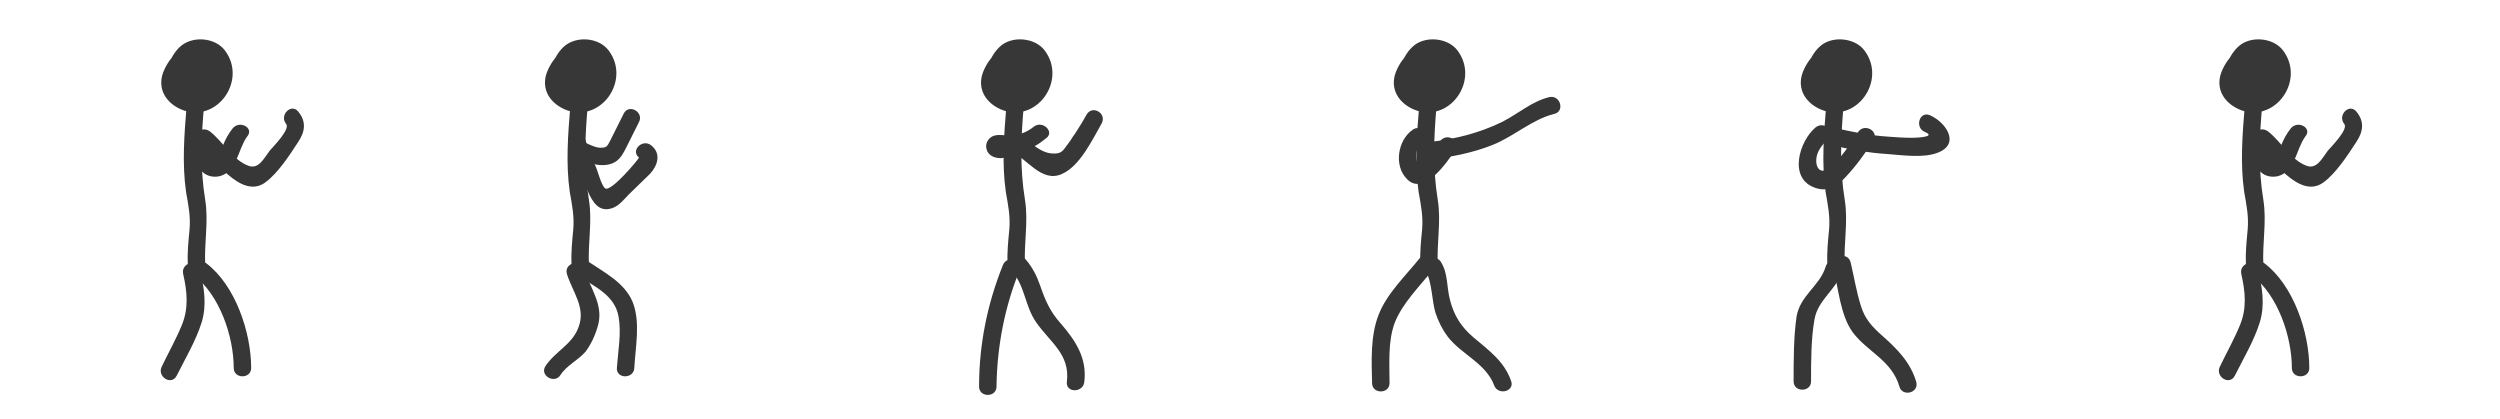 <?xml version="1.0" encoding="utf-8"?>
<!-- Generator: Adobe Illustrator 22.1.0, SVG Export Plug-In . SVG Version: 6.00 Build 0)  -->
<svg version="1.1" xmlns="http://www.w3.org/2000/svg" xmlns:xlink="http://www.w3.org/1999/xlink" x="0px" y="0px" width="430px"
	 height="72px" viewBox="0 0 430 72" enable-background="new 0 0 430 72" xml:space="preserve">
<g id="Calque_1">
</g>
<g id="Calque_2">
	<g>
		<g>
			<path fill="#373737" d="M100.9,8.5c-3-1.3-5.4,0.8-6.6,3.4c-1.4,2.9-0.1,5.6,2.8,6.9c6.1,2.6,11.5-4.9,7.6-10.1
				C103,6.4,99,6.1,96.9,8.1c-1.9,1.8-3.2,5.5-1.3,7.8c2.1,2.5,5.5,1,7.1-1.1c0.7-1,1.4-2.3,0.9-3.5c-0.4-1.2-1.6-1.9-2.8-2
				c-2.7-0.1-5.6,4.1-3.1,6.2c2.8,2.2,5.6-2.5,6-4.7c0.2-1-0.4-1.8-1.4-1.9c-2.7-0.2-3.9,2.1-4.7,4.3c-0.5,1.4,1.5,2.6,2.5,1.5
				c0.7-0.8,1.1-1.6,1.5-2.6c0.3-0.9-0.5-2-1.4-1.9c-3.9,0.4-3,7.5,0.8,6c1.6-0.6,1.9-2.8,0.6-3.9c-1.4-1.1-3.3-0.2-3.7,1.4
				c-0.4,1.9,2.5,2.7,2.9,0.8c-0.3-0.7-0.3-1.3,0.1-1.8c-0.4,0.1-0.7,0.3-1.1,0.4c0.1,0,0.2,0,0.3,0c-0.5-0.6-1-1.3-1.4-1.9
				c-0.2,0.5-0.4,0.9-0.8,1.3c0.8,0.5,1.7,1,2.5,1.5c0.3-0.9,0.6-2.1,1.8-2.1c-0.5-0.6-1-1.3-1.4-1.9c-0.1,0.6-0.2,1.1-0.5,1.6
				c-0.1,0.1-1.1,1.6-1.2,1.4c0.3,0.6,2.4-1.3,1,0.3c-0.4,0.4-1.2,1.2-1.8,0.9c-1.4-0.6-0.1-3,0.6-3.7c1.2-1.2,3.2-0.8,3.8,0.7
				c1,2.3-0.4,5.3-3.2,5.2c-1.4-0.1-3-1-2.7-2.5c0.1-0.9,1.6-3.2,2.7-2.7C101.2,11.9,102.7,9.3,100.9,8.5L100.9,8.5z"/>
		</g>
	</g>
	<g>
		<g>
			<path fill="#373737" d="M98.1,18.2c-0.4,4.9-0.8,9.9-0.1,14.8c0.4,2.3,0.8,4.2,0.6,6.5c-0.2,2.1-0.4,4-0.3,6.1
				c0.1,1.9,3.1,1.9,3,0c-0.2-3.9,0.6-7.4,0-11.2c-0.9-5.5-0.7-10.7-0.2-16.3C101.2,16.3,98.2,16.3,98.1,18.2L98.1,18.2z"/>
		</g>
	</g>
	<g>
		<g>
			<path fill="#373737" d="M99.7,47.6c2.8,1.8,6.1,3.3,6.7,6.9c0.5,2.9-0.1,5.9-0.3,8.8c-0.1,1.9,2.9,1.9,3,0
				c0.2-3.7,1.1-7.9-0.3-11.4c-1.4-3.3-4.8-5-7.6-6.9C99.6,44,98.1,46.6,99.7,47.6L99.7,47.6z"/>
		</g>
	</g>
	<g>
		<g>
			<path fill="#373737" d="M97.5,47.1c1,3.2,3.3,5.8,2,9.2c-1.1,3-4,4.1-5.7,6.7c-1,1.6,1.6,3.1,2.6,1.5c1.1-1.7,3-2.5,4.3-4
				c1-1.3,1.8-3.1,2.2-4.7c0.9-3.5-1.5-6.4-2.4-9.5C99.9,44.5,97,45.2,97.5,47.1L97.5,47.1z"/>
		</g>
	</g>
	<g>
		<g>
			<path fill="#373737" d="M99.5,27.2c1.8,1,4.5,1.8,6.4,0.6c0.9-0.6,1.4-1.6,1.9-2.6c0.7-1.4,1.4-2.8,2.1-4.2
				c0.9-1.7-1.7-3.2-2.6-1.5c-0.8,1.6-1.6,3.2-2.4,4.8c-0.4,0.7-0.5,1.1-1.4,1.1c-0.8,0.1-1.8-0.4-2.5-0.7
				C99.4,23.7,97.8,26.3,99.5,27.2L99.5,27.2z"/>
		</g>
	</g>
	<g>
		<g>
			<path fill="#373737" d="M97.8,24.6c0.9,2.8,2.1,5.6,3.3,8.3c0.8,1.8,1.9,3.7,4.2,2.9c1.2-0.4,2.1-1.6,2.9-2.4
				c1.2-1.2,2.4-2.3,3.6-3.5c1.3-1.4,2-3.5,0.2-4.9c-1.5-1.2-3.6,0.9-2.1,2.1c0.1,0.1-4.8,6-5.8,5.3c-0.7-0.5-1.3-3.1-1.7-3.9
				c-0.7-1.6-1.3-3.1-1.8-4.7C100.1,22,97.2,22.7,97.8,24.6L97.8,24.6z"/>
		</g>
	</g>
</g>
<g id="Calque_4">
	<g>
		<g>
			<path fill="#373737" d="M175.9,8.5c-3-1.3-5.4,0.8-6.6,3.4c-1.4,2.9-0.1,5.6,2.8,6.9c6.1,2.6,11.5-4.9,7.6-10.1
				c-1.7-2.3-5.8-2.6-7.8-0.6c-1.9,1.8-3.2,5.5-1.3,7.8c2.1,2.5,5.5,1,7.1-1.1c0.7-1,1.4-2.3,0.9-3.5c-0.4-1.2-1.6-1.9-2.8-2
				c-2.7-0.1-5.6,4.1-3.1,6.2c2.8,2.2,5.6-2.5,6-4.7c0.2-1-0.4-1.8-1.4-1.9c-2.7-0.2-3.9,2.1-4.7,4.3c-0.5,1.4,1.5,2.6,2.5,1.5
				c0.7-0.8,1.1-1.6,1.5-2.6c0.3-0.9-0.5-2-1.4-1.9c-3.9,0.4-3,7.5,0.8,6c1.6-0.6,1.9-2.8,0.6-3.9c-1.4-1.1-3.3-0.2-3.7,1.4
				c-0.4,1.9,2.5,2.7,2.9,0.8c-0.3-0.7-0.3-1.3,0.1-1.8c-0.4,0.1-0.7,0.3-1.1,0.4c0.1,0,0.2,0,0.3,0c-0.5-0.6-1-1.3-1.4-1.9
				c-0.2,0.5-0.4,0.9-0.8,1.3c0.8,0.5,1.7,1,2.5,1.5c0.3-0.9,0.6-2.1,1.8-2.1c-0.5-0.6-1-1.3-1.4-1.9c-0.1,0.6-0.2,1.1-0.5,1.6
				c-0.1,0.1-1.1,1.6-1.2,1.4c0.3,0.6,2.4-1.3,1,0.3c-0.4,0.4-1.2,1.2-1.8,0.9c-1.4-0.6-0.1-3,0.6-3.7c1.2-1.2,3.2-0.8,3.8,0.7
				c1,2.3-0.4,5.3-3.2,5.2c-1.4-0.1-3-1-2.7-2.5c0.1-0.9,1.6-3.2,2.7-2.7C176.2,11.9,177.7,9.3,175.9,8.5L175.9,8.5z"/>
		</g>
	</g>
	<g>
		<g>
			<path fill="#373737" d="M173.1,18.2c-0.4,4.9-0.8,9.9-0.1,14.8c0.4,2.3,0.8,4.2,0.6,6.5c-0.2,2.1-0.4,4-0.3,6.1
				c0.1,1.9,3.1,1.9,3,0c-0.2-3.9,0.6-7.4,0-11.2c-0.9-5.5-0.7-10.7-0.2-16.3C176.2,16.3,173.2,16.3,173.1,18.2L173.1,18.2z"/>
		</g>
	</g>
	<g>
		<g>
			<path fill="#373737" d="M173.6,25.9c2.9,1.1,5.5,5.7,9.1,4c3.1-1.4,5.2-5.9,6.8-8.7c0.9-1.7-1.6-3.2-2.6-1.5
				c-0.6,1.1-1.3,2.2-2,3.3c-0.4,0.5-0.7,1.1-1.1,1.6c-1,1.3-1.1,1.9-2.8,1.8c-2.4-0.1-4.2-2.6-6.5-3.4
				C172.6,22.3,171.8,25.2,173.6,25.9L173.6,25.9z"/>
		</g>
	</g>
	<g>
		<g>
			<path fill="#373737" d="M177.8,21.8c-1.1,0.9-2.4,1.4-3.8,1.5c-1,0.1-2.2-0.3-3.2,0.1c-0.9,0.4-1.4,1.4-1.1,2.3
				c0.3,1.1,1.4,1.5,2.4,1.5c1.9,0.1,1.9-2.9,0-3c0,0,0,0,0.1,0c0.1,0.4,0.3,0.7,0.4,1.1c0-0.1,0-0.2,0-0.4
				c-0.1,0.4-0.3,0.7-0.4,1.1c-0.4,0.4,1.2,0.3,1.5,0.3c0.8,0,1.6-0.2,2.3-0.4c1.5-0.4,2.7-1.1,3.9-2.1
				C181.5,22.7,179.3,20.6,177.8,21.8L177.8,21.8z"/>
		</g>
	</g>
	<g>
		<g>
			<path fill="#373737" d="M174.1,46.7c2.2,2.5,2.2,6,4.1,8.7c2.4,3.5,5.9,5.5,5.3,10.3c-0.2,1.9,2.8,1.9,3,0c0.5-4.1-1.5-7.1-4-10
				c-1.9-2.1-2.7-4-3.6-6.6c-0.6-1.7-1.3-3.1-2.5-4.5C175,43.1,172.9,45.3,174.1,46.7L174.1,46.7z"/>
		</g>
	</g>
	<g>
		<g>
			<path fill="#373737" d="M172.5,45.6c-2.7,6.7-4.1,13.7-4.1,20.9c0,1.9,3,1.9,3,0c0.1-7,1.4-13.7,4-20.1
				C176.1,44.6,173.2,43.8,172.5,45.6L172.5,45.6z"/>
		</g>
	</g>
</g>
<g id="Calque_5">
	<g>
		<g>
			<path fill="#373737" d="M246.9,8.5c-3-1.3-5.4,0.8-6.6,3.4c-1.4,2.9-0.1,5.6,2.8,6.9c6.1,2.6,11.5-4.9,7.6-10.1
				c-1.7-2.3-5.8-2.6-7.8-0.6c-1.9,1.8-3.2,5.5-1.3,7.8c2.1,2.5,5.5,1,7.1-1.1c0.7-1,1.4-2.3,0.9-3.5c-0.4-1.2-1.6-1.9-2.8-2
				c-2.7-0.1-5.6,4.1-3.1,6.2c2.8,2.2,5.6-2.5,6-4.7c0.2-1-0.4-1.8-1.4-1.9c-2.7-0.2-3.9,2.1-4.7,4.3c-0.5,1.4,1.5,2.6,2.5,1.5
				c0.7-0.8,1.1-1.6,1.5-2.6c0.3-0.9-0.5-2-1.4-1.9c-3.9,0.4-3,7.5,0.8,6c1.6-0.6,1.9-2.8,0.6-3.9c-1.4-1.1-3.3-0.2-3.7,1.4
				c-0.4,1.9,2.5,2.7,2.9,0.8c-0.3-0.7-0.3-1.3,0.1-1.8c-0.4,0.1-0.7,0.3-1.1,0.4c0.1,0,0.2,0,0.3,0c-0.5-0.6-1-1.3-1.4-1.9
				c-0.2,0.5-0.4,0.9-0.8,1.3c0.8,0.5,1.7,1,2.5,1.5c0.3-0.9,0.6-2.1,1.8-2.1c-0.5-0.6-1-1.3-1.4-1.9c-0.1,0.6-0.2,1.1-0.5,1.6
				c-0.1,0.1-1.1,1.6-1.2,1.4c0.3,0.6,2.4-1.3,1,0.3c-0.4,0.4-1.2,1.2-1.8,0.9c-1.4-0.6-0.1-3,0.6-3.7c1.2-1.2,3.2-0.8,3.8,0.7
				c1,2.3-0.4,5.3-3.2,5.2c-1.4-0.1-3-1-2.7-2.5c0.1-0.9,1.6-3.2,2.7-2.7C247.2,11.9,248.7,9.3,246.9,8.5L246.9,8.5z"/>
		</g>
	</g>
	<g>
		<g>
			<path fill="#373737" d="M244.1,18.2c-0.4,4.9-0.8,9.9-0.1,14.8c0.4,2.3,0.8,4.2,0.6,6.5c-0.2,2.1-0.4,4-0.3,6.1
				c0.1,1.9,3.1,1.9,3,0c-0.2-3.9,0.6-7.4,0-11.2c-0.9-5.5-0.7-10.7-0.2-16.3C247.2,16.3,244.2,16.3,244.1,18.2L244.1,18.2z"/>
		</g>
	</g>
	<g>
		<g>
			<path fill="#373737" d="M246,27.4c3.7-0.4,7.3-1.1,10.8-2.5c3.5-1.4,6.8-4.4,10.5-5.3c1.9-0.4,1.1-3.3-0.8-2.9
				c-3,0.7-5.4,2.9-8.2,4.3c-3.9,1.9-8,2.9-12.2,3.4C244.1,24.6,244.1,27.6,246,27.4L246,27.4z"/>
		</g>
	</g>
	<g>
		<g>
			<path fill="#373737" d="M243,22.3c-2.6,1.8-3.3,6.2-1,8.5c2.9,3,6.9-2.9,8.3-5c1.1-1.6-1.5-3.1-2.6-1.5c-0.6,0.9-1.2,1.7-2,2.5
				c-0.3,0.4-1.8,1.8-1.8,1.8c0.1,0-0.2-0.7-0.2-0.9c-0.1-0.3-0.1-0.7-0.1-1c0-0.7,0.2-1.4,0.9-1.9C246.1,23.8,244.6,21.2,243,22.3
				L243,22.3z"/>
		</g>
	</g>
	<g>
		<g>
			<path fill="#373737" d="M245.2,46.6c1.1,1.7,1.1,5.3,1.7,7.2c0.5,1.5,1.2,2.9,2.1,4.1c2.4,3.1,6.6,4.6,8,8.4
				c0.7,1.8,3.6,1,2.9-0.8c-1.2-3.4-3.8-5.2-6.5-7.5c-2.1-1.8-3.3-3.7-4-6.4c-0.6-2.2-0.3-4.6-1.6-6.6
				C246.8,43.5,244.2,45,245.2,46.6L245.2,46.6z"/>
		</g>
	</g>
	<g>
		<g>
			<path fill="#373737" d="M244.2,44.4c-2.4,3-5.7,6.1-7.1,9.8c-1.4,3.6-1.2,7.9-1.1,11.7c0,1.9,3,1.9,3,0c0-3.4-0.3-7.2,0.9-10.4
				c1.3-3.3,4.2-6.2,6.4-8.9C247.5,45,245.4,42.9,244.2,44.4L244.2,44.4z"/>
		</g>
	</g>
</g>
<g id="Calque_6">
	<g>
		<g>
			<path fill="#373737" d="M316.9,8.5c-3-1.3-5.4,0.8-6.6,3.4c-1.4,2.9-0.1,5.6,2.8,6.9c6.1,2.6,11.5-4.9,7.6-10.1
				c-1.7-2.3-5.8-2.6-7.8-0.6c-1.9,1.8-3.2,5.5-1.3,7.8c2.1,2.5,5.5,1,7.1-1.1c0.7-1,1.4-2.3,0.9-3.5c-0.4-1.2-1.6-1.9-2.8-2
				c-2.7-0.1-5.6,4.1-3.1,6.2c2.8,2.2,5.6-2.5,6-4.7c0.2-1-0.4-1.8-1.4-1.9c-2.7-0.2-3.9,2.1-4.7,4.3c-0.5,1.4,1.5,2.6,2.5,1.5
				c0.7-0.8,1.1-1.6,1.5-2.6c0.3-0.9-0.5-2-1.4-1.9c-3.9,0.4-3,7.5,0.8,6c1.6-0.6,1.9-2.8,0.6-3.9c-1.4-1.1-3.3-0.2-3.7,1.4
				c-0.4,1.9,2.5,2.7,2.9,0.8c-0.3-0.7-0.3-1.3,0.1-1.8c-0.4,0.1-0.7,0.3-1.1,0.4c0.1,0,0.2,0,0.3,0c-0.5-0.6-1-1.3-1.4-1.9
				c-0.2,0.5-0.4,0.9-0.8,1.3c0.8,0.5,1.7,1,2.5,1.5c0.3-0.9,0.6-2.1,1.8-2.1c-0.5-0.6-1-1.3-1.4-1.9c-0.1,0.6-0.2,1.1-0.5,1.6
				c-0.1,0.1-1.1,1.6-1.2,1.4c0.3,0.6,2.4-1.3,1,0.3c-0.4,0.4-1.2,1.2-1.8,0.9c-1.4-0.6-0.1-3,0.6-3.7c1.2-1.2,3.2-0.8,3.8,0.7
				c1,2.3-0.4,5.3-3.2,5.2c-1.4-0.1-3-1-2.7-2.5c0.1-0.9,1.6-3.2,2.7-2.7C317.2,11.9,318.7,9.3,316.9,8.5L316.9,8.5z"/>
		</g>
	</g>
	<g>
		<g>
			<path fill="#373737" d="M314.1,18.2c-0.4,4.9-0.8,9.9-0.1,14.8c0.4,2.3,0.8,4.2,0.6,6.5c-0.2,2.1-0.4,4-0.3,6.1
				c0.1,1.9,3.1,1.9,3,0c-0.2-3.9,0.6-7.4,0-11.2c-0.9-5.5-0.7-10.7-0.2-16.3C317.2,16.3,314.2,16.3,314.1,18.2L314.1,18.2z"/>
		</g>
	</g>
	<g>
		<g>
			<path fill="#373737" d="M312.3,21.9c-2.8,2.3-4.8,8.8-0.1,10.4c2.2,0.8,3.8-0.3,5.2-1.8c1.8-1.9,3.4-4.1,4.8-6.3
				c1.1-1.6-1.5-3.1-2.6-1.5c-1.4,2.1-2.9,4.5-4.8,6.1c-1.4,1.2-2.5,0.4-2.4-1.4c0.1-1.4,1-2.5,2-3.4
				C316,22.8,313.8,20.7,312.3,21.9L312.3,21.9z"/>
		</g>
	</g>
	<g>
		<g>
			<path fill="#373737" d="M314.8,24.9c3.3,0.8,6.6,1.4,9.9,1.6c2.6,0.2,6.1,0.7,8.5-0.2c4.1-1.5,1.5-5.3-1.3-6.5
				c-1.8-0.7-2.6,2.2-0.8,2.9c2.3,1-2.5,1-2.3,1c-1.4,0-2.8-0.1-4.1-0.2c-3.1-0.2-6.1-0.8-9.1-1.5C313.7,21.5,312.9,24.4,314.8,24.9
				L314.8,24.9z"/>
		</g>
	</g>
	<g>
		<g>
			<path fill="#373737" d="M314,45.9c-1,3.3-4.4,4.9-5,8.6c-0.5,3.5-0.5,7.5-0.5,11.1c0,1.9,3,1.9,3,0c0-3.4,0-7.4,0.6-10.7
				c0.6-3.4,3.8-5.1,4.8-8.3C317.4,44.9,314.5,44.1,314,45.9L314,45.9z"/>
		</g>
	</g>
	<g>
		<g>
			<path fill="#373737" d="M315.3,45.9c0.9,3.6,1.2,8.3,3.4,11.3c2.6,3.4,6.7,4.8,8,9.3c0.5,1.8,3.4,1.1,2.9-0.8
				c-1-3.4-3.3-5.7-5.9-8c-1.7-1.5-2.9-2.8-3.6-5c-0.8-2.5-1.2-5.1-1.8-7.6C317.8,43.2,314.9,44,315.3,45.9L315.3,45.9z"/>
		</g>
	</g>
</g>
<g id="Calque_3">
	<g>
		<g>
			<path fill="#373737" d="M34.9,8.5c-3-1.3-5.4,0.8-6.6,3.4c-1.4,2.9-0.1,5.6,2.8,6.9c6.1,2.6,11.5-4.9,7.6-10.1
				C37,6.4,33,6.1,30.9,8.1c-1.9,1.8-3.2,5.5-1.3,7.8c2.1,2.5,5.5,1,7.1-1.1c0.7-1,1.4-2.3,0.9-3.5c-0.4-1.2-1.6-1.9-2.8-2
				c-2.7-0.1-5.6,4.1-3.1,6.2c2.8,2.2,5.6-2.5,6-4.7c0.2-1-0.4-1.8-1.4-1.9c-2.7-0.2-3.9,2.1-4.7,4.3C31,14.4,33,15.7,34,14.5
				c0.7-0.8,1.1-1.6,1.5-2.6c0.3-0.9-0.5-2-1.4-1.9c-3.9,0.4-3,7.5,0.8,6c1.6-0.6,1.9-2.8,0.6-3.9c-1.4-1.1-3.3-0.2-3.7,1.4
				c-0.4,1.9,2.5,2.7,2.9,0.8c-0.3-0.7-0.3-1.3,0.1-1.8c-0.4,0.1-0.7,0.3-1.1,0.4c0.1,0,0.2,0,0.3,0c-0.5-0.6-1-1.3-1.4-1.9
				c-0.2,0.5-0.4,0.9-0.8,1.3c0.8,0.5,1.7,1,2.5,1.5c0.3-0.9,0.6-2.1,1.8-2.1c-0.5-0.6-1-1.3-1.4-1.9c-0.1,0.6-0.2,1.1-0.5,1.6
				c-0.1,0.1-1.1,1.6-1.2,1.4c0.3,0.6,2.4-1.3,1,0.3c-0.4,0.4-1.2,1.2-1.8,0.9c-1.4-0.6-0.1-3,0.6-3.7c1.2-1.2,3.2-0.8,3.8,0.7
				c1,2.3-0.4,5.3-3.2,5.2c-1.4-0.1-3-1-2.7-2.5c0.1-0.9,1.6-3.2,2.7-2.7C35.2,11.9,36.7,9.3,34.9,8.5L34.9,8.5z"/>
		</g>
	</g>
	<g>
		<g>
			<path fill="#373737" d="M32.1,18.2c-0.4,4.9-0.8,9.9-0.1,14.8c0.4,2.3,0.8,4.2,0.6,6.5c-0.2,2.1-0.4,4-0.3,6.1
				c0.1,1.9,3.1,1.9,3,0c-0.2-3.9,0.6-7.4,0-11.2c-0.9-5.5-0.7-10.7-0.2-16.3C35.2,16.3,32.2,16.3,32.1,18.2L32.1,18.2z"/>
		</g>
	</g>
	<g>
		<g>
			<path fill="#373737" d="M33.4,47.4c4.4,3.4,6.8,10.5,6.8,15.9c0,1.9,3,1.9,3,0c0-6.1-2.7-14.2-7.7-18
				C34,44.1,31.9,46.2,33.4,47.4L33.4,47.4z"/>
		</g>
	</g>
	<g>
		<g>
			<path fill="#373737" d="M31.5,47.1c0.7,3.1,1,6-0.3,9c-1,2.4-2.3,4.7-3.4,7c-0.8,1.7,1.7,3.3,2.6,1.5c1.5-3,3.3-6,4.3-9.2
				c0.9-3,0.4-6-0.3-9C34,44.4,31.1,45.2,31.5,47.1L31.5,47.1z"/>
		</g>
	</g>
	<g>
		<g>
			<path fill="#373737" d="M33.9,24.8c2.8,2.2,7.5,9.6,11.7,6.6c2.2-1.6,4.2-4.7,5.7-7c1.2-1.8,1.4-3.5,0-5.2
				c-1.2-1.5-3.3,0.6-2.1,2.1c0.8,0.9-2.2,3.9-2.8,4.6c-1,1.3-1.9,3.3-3.7,2.6c-2.7-1-4.4-4.2-6.6-5.9
				C34.5,21.4,32.4,23.6,33.9,24.8L33.9,24.8z"/>
		</g>
	</g>
	<g>
		<g>
			<path fill="#373737" d="M40,22.1c-0.7,0.9-1.2,1.8-1.6,2.8c-0.3,0.7-0.4,2-1.1,2.4c-0.7,0.4-0.7-0.5-0.9-1.1
				c-0.3-0.8-0.6-1.5-1.1-2.2c-1.2-1.5-3.3,0.6-2.1,2.1c0.7,0.8,0.6,2.1,1.2,3c0.8,1.1,2.1,1.5,3.4,1.2c3-0.8,3.1-4.6,4.7-6.8
				C43.8,22,41.2,20.6,40,22.1L40,22.1z"/>
		</g>
	</g>
	<g>
		<g>
			<path fill="#373737" d="M388.9,8.5c-3-1.3-5.4,0.8-6.6,3.4c-1.4,2.9-0.1,5.6,2.8,6.9c6.1,2.6,11.5-4.9,7.6-10.1
				c-1.7-2.3-5.8-2.6-7.8-0.6c-1.9,1.8-3.2,5.5-1.3,7.8c2.1,2.5,5.5,1,7.1-1.1c0.7-1,1.4-2.3,0.9-3.5c-0.4-1.2-1.6-1.9-2.8-2
				c-2.7-0.1-5.6,4.1-3.1,6.2c2.8,2.2,5.6-2.5,6-4.7c0.2-1-0.4-1.8-1.4-1.9c-2.7-0.2-3.9,2.1-4.7,4.3c-0.5,1.4,1.5,2.6,2.5,1.5
				c0.7-0.8,1.1-1.6,1.5-2.6c0.3-0.9-0.5-2-1.4-1.9c-3.9,0.4-3,7.5,0.8,6c1.6-0.6,1.9-2.8,0.6-3.9c-1.4-1.1-3.3-0.2-3.7,1.4
				c-0.4,1.9,2.5,2.7,2.9,0.8c-0.3-0.7-0.3-1.3,0.1-1.8c-0.4,0.1-0.7,0.3-1.1,0.4c0.1,0,0.2,0,0.3,0c-0.5-0.6-1-1.3-1.4-1.9
				c-0.2,0.5-0.4,0.9-0.8,1.3c0.8,0.5,1.7,1,2.5,1.5c0.3-0.9,0.6-2.1,1.8-2.1c-0.5-0.6-1-1.3-1.4-1.9c-0.1,0.6-0.2,1.1-0.5,1.6
				c-0.1,0.1-1.1,1.6-1.2,1.4c0.3,0.6,2.4-1.3,1,0.3c-0.4,0.4-1.2,1.2-1.8,0.9c-1.4-0.6-0.1-3,0.6-3.7c1.2-1.2,3.2-0.8,3.8,0.7
				c1,2.3-0.4,5.3-3.2,5.2c-1.4-0.1-3-1-2.7-2.5c0.1-0.9,1.6-3.2,2.7-2.7C389.2,11.9,390.7,9.3,388.9,8.5L388.9,8.5z"/>
		</g>
	</g>
	<g>
		<g>
			<path fill="#373737" d="M386.1,18.2c-0.4,4.9-0.8,9.9-0.1,14.8c0.4,2.3,0.8,4.2,0.6,6.5c-0.2,2.1-0.4,4-0.3,6.1
				c0.1,1.9,3.1,1.9,3,0c-0.2-3.9,0.6-7.4,0-11.2c-0.9-5.5-0.7-10.7-0.2-16.3C389.2,16.3,386.2,16.3,386.1,18.2L386.1,18.2z"/>
		</g>
	</g>
	<g>
		<g>
			<path fill="#373737" d="M387.4,47.4c4.4,3.4,6.8,10.5,6.8,15.9c0,1.9,3,1.9,3,0c0-6.1-2.7-14.2-7.7-18
				C388,44.1,385.9,46.2,387.4,47.4L387.4,47.4z"/>
		</g>
	</g>
	<g>
		<g>
			<path fill="#373737" d="M385.5,47.1c0.7,3.1,1,6-0.3,9c-1,2.4-2.3,4.7-3.4,7c-0.8,1.7,1.7,3.3,2.6,1.5c1.5-3,3.3-6,4.3-9.2
				c0.9-3,0.4-6-0.3-9C388,44.4,385.1,45.2,385.5,47.1L385.5,47.1z"/>
		</g>
	</g>
	<g>
		<g>
			<path fill="#373737" d="M387.9,24.8c2.8,2.2,7.5,9.6,11.7,6.6c2.2-1.6,4.2-4.7,5.7-7c1.2-1.8,1.4-3.5,0-5.2
				c-1.2-1.5-3.3,0.6-2.1,2.1c0.8,0.9-2.2,3.9-2.8,4.6c-1,1.3-1.9,3.3-3.7,2.6c-2.7-1-4.4-4.2-6.6-5.9
				C388.5,21.4,386.4,23.6,387.9,24.8L387.9,24.8z"/>
		</g>
	</g>
	<g>
		<g>
			<path fill="#373737" d="M394,22.1c-0.7,0.9-1.2,1.8-1.6,2.8c-0.3,0.7-0.4,2-1.1,2.4c-0.7,0.4-0.7-0.5-0.9-1.1
				c-0.3-0.8-0.6-1.5-1.1-2.2c-1.2-1.5-3.3,0.6-2.1,2.1c0.7,0.8,0.6,2.1,1.2,3c0.8,1.1,2.1,1.5,3.4,1.2c3-0.8,3.1-4.6,4.7-6.8
				C397.8,22,395.2,20.6,394,22.1L394,22.1z"/>
		</g>
	</g>
</g>
</svg>
